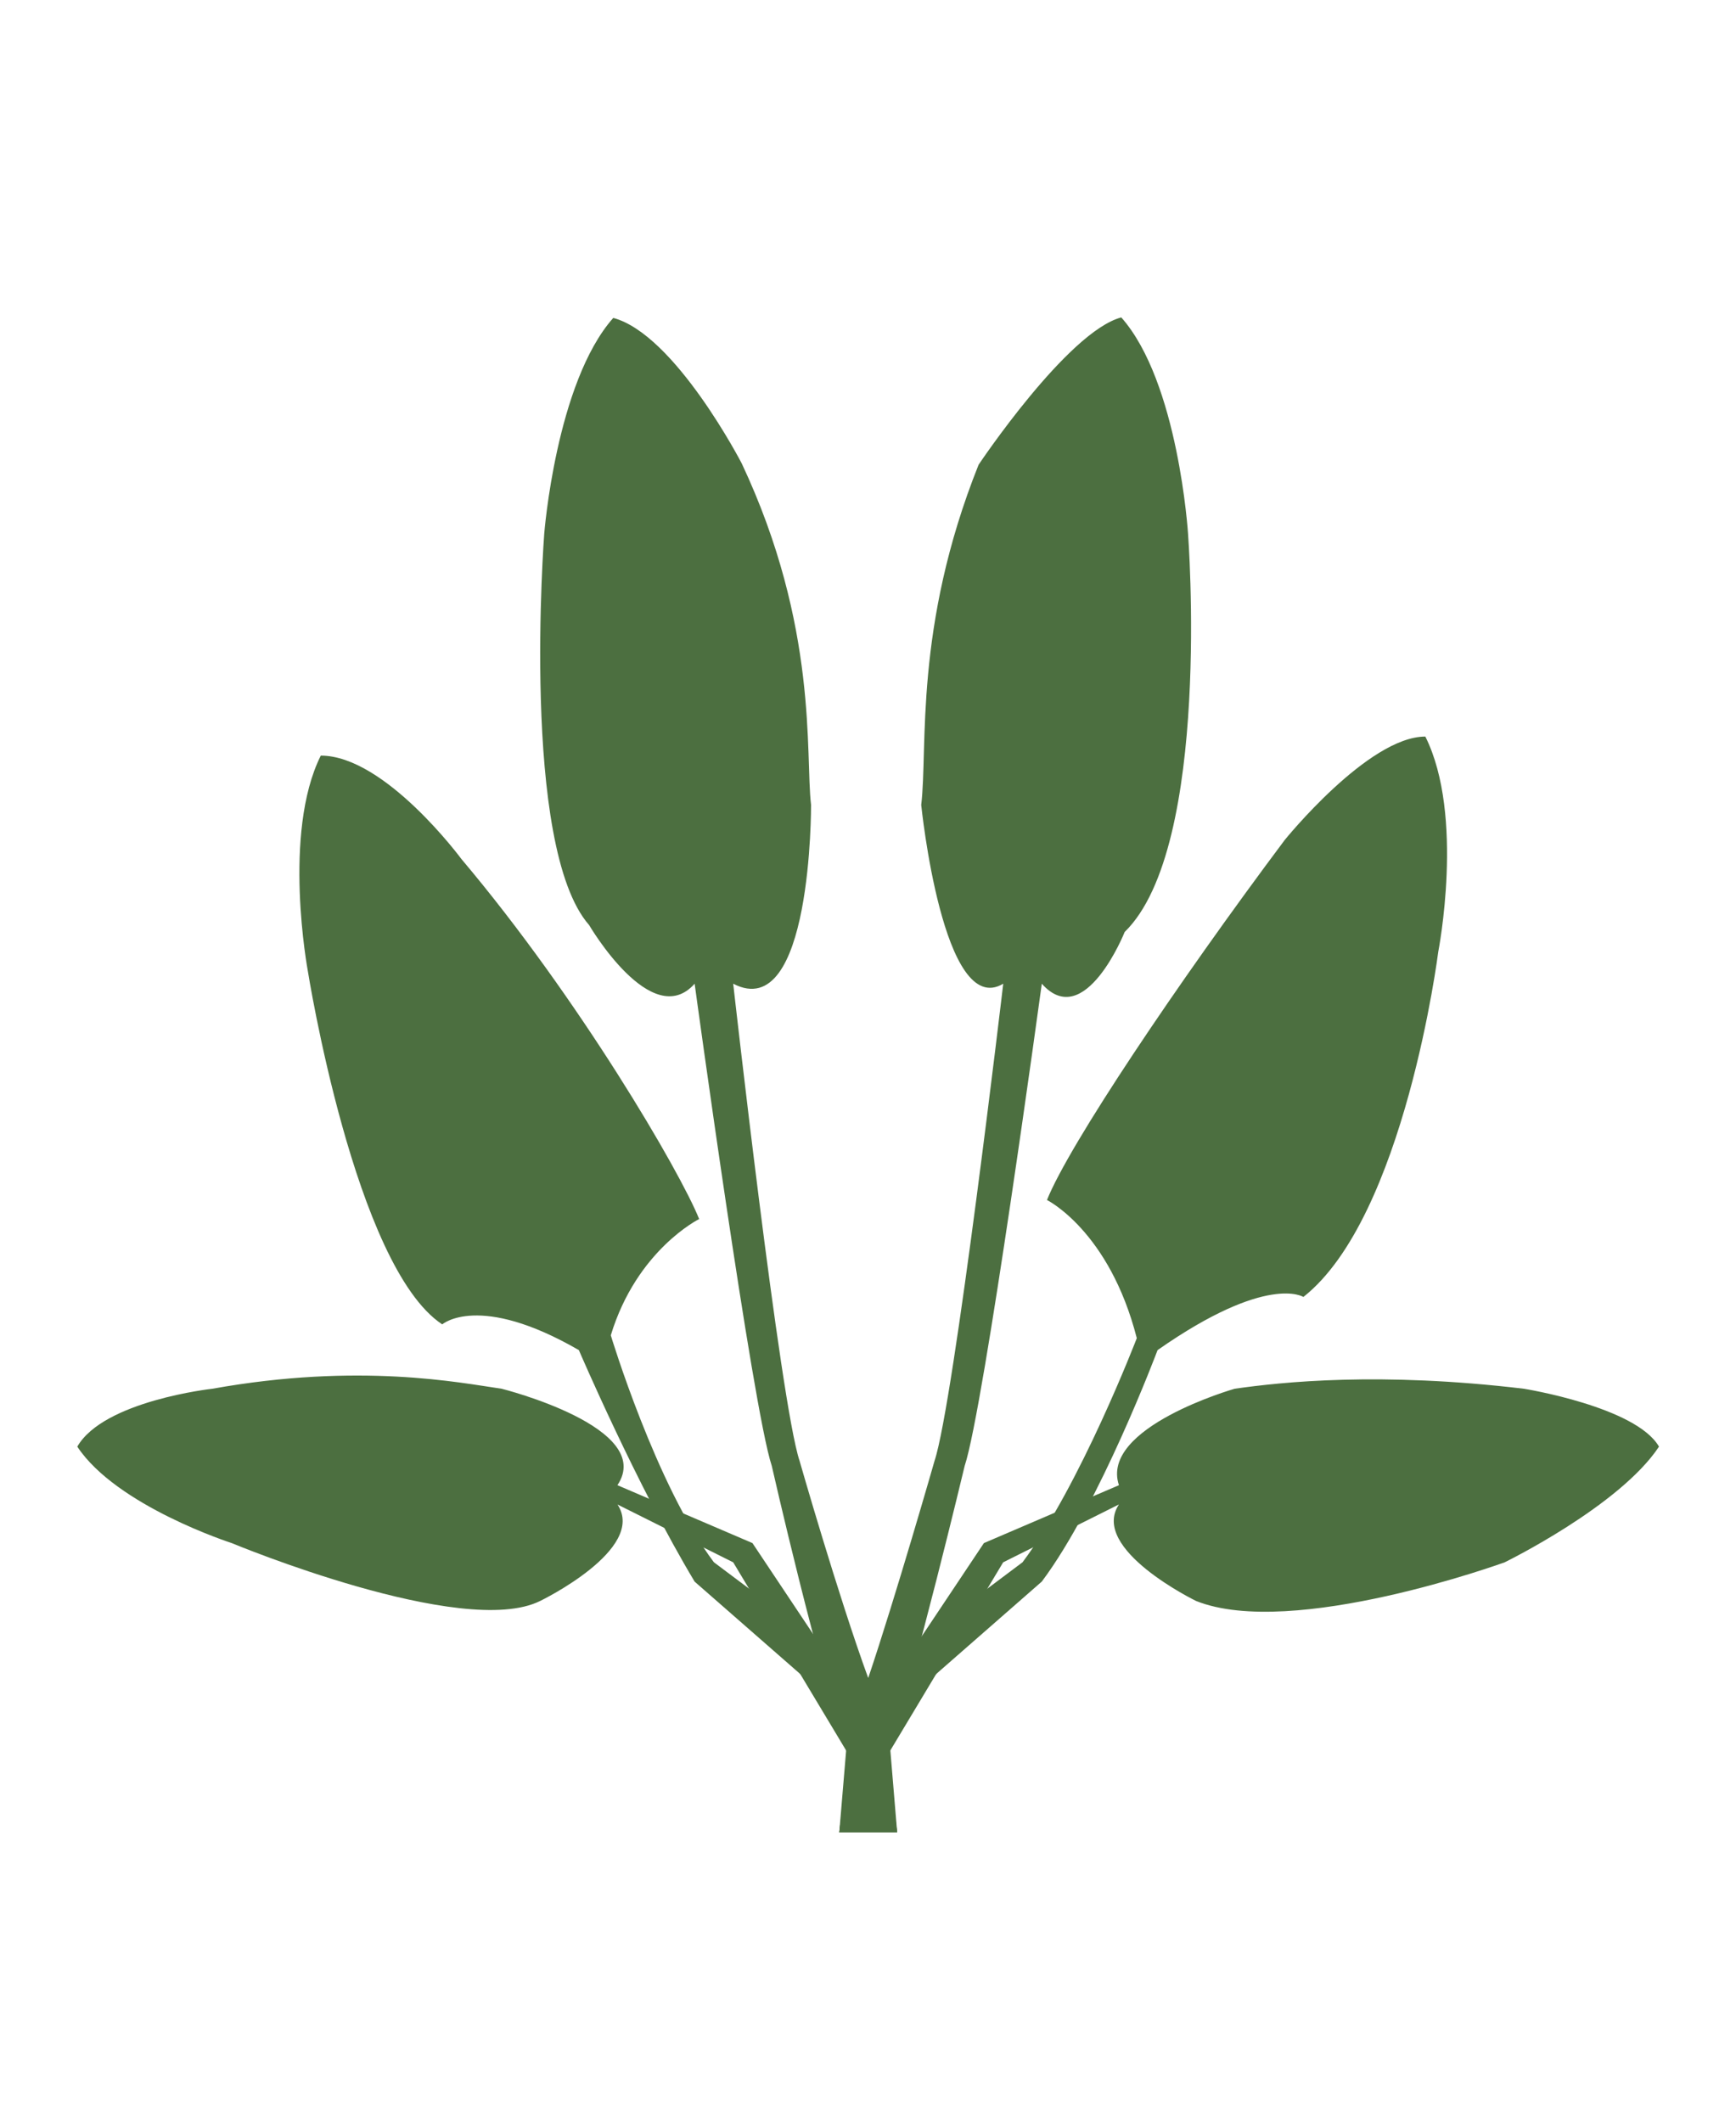 <svg xmlns="http://www.w3.org/2000/svg" viewBox="0 0 23.812 29.104" height="110" width="90"><g fill="#4c6f40"><path d="M11.512 25.135l.133-1.058-1.588-2.646-1.587-.793c.404.613-1.059 1.322-1.059 1.322-1.058.53-4.233-.793-4.233-.793S1.6 20.66 1.06 19.844c.363-.63 1.852-.794 1.852-.794 2.024-.363 3.397-.082 3.969 0 0 0 2.117.53 1.588 1.323l1.852.794 1.587 2.38 1.588-2.38 1.852-.794c-.265-.794 1.587-1.323 1.587-1.323.648-.093 1.997-.236 3.969 0 0 0 1.536.247 1.852.794-.54.816-2.117 1.587-2.117 1.587s-2.91 1.059-4.233.53c0 0-1.463-.711-1.058-1.324l-1.588.794-1.587 2.646.132 1.058z"/><path d="M11.512 25.135l.133-1.587-2.117-1.852C8.734 20.373 7.94 18.52 7.94 18.52c-1.374-.794-1.874-.353-1.874-.353-1.2-.791-1.844-4.849-1.844-4.849s-.354-1.889.178-2.953c.882 0 1.93 1.42 1.93 1.42 1.61 1.907 2.999 4.286 3.26 4.937 0 0-.856.423-1.212 1.595 0 0 .62 2.055 1.414 3.113l2.117 1.588 2.117-1.588c.794-1.058 1.567-3.074 1.567-3.074-.377-1.472-1.232-1.895-1.232-1.895.302-.755 1.783-2.964 3.26-4.937 0 0 1.146-1.42 1.93-1.42.543 1.086.177 2.953.177 2.953s-.46 3.64-1.85 4.734c0 0-.493-.326-2 .729 0 0-.794 2.117-1.588 3.175l-2.116 1.852.132 1.587z"/><path d="M11.512 25.135l.133-1.058c-.414-1.129-1.059-3.969-1.059-3.969-.264-.793-1.058-6.614-1.058-6.614-.589.664-1.447-.804-1.447-.804-.945-1.075-.616-5.369-.616-5.369s.162-2.075.947-2.96c.848.227 1.762 1.996 1.762 1.996 1.056 2.247.869 3.99.951 4.684 0 0 .014 3.016-1.068 2.453 0 0 .645 5.75.91 6.544 0 0 .53 1.852.942 2.98.38-1.128.91-2.98.91-2.98.265-.794.942-6.544.942-6.544-.826.495-1.125-2.452-1.125-2.452.094-.786-.105-2.437.787-4.667 0 0 1.219-1.824 1.957-2.021.785.885.916 2.968.916 2.968s.329 4.295-.869 5.462c0 0-.548 1.374-1.137.71 0 0-.793 5.82-1.058 6.614 0 0-.678 2.84-1.058 3.97l.132 1.057z"/></g></svg>